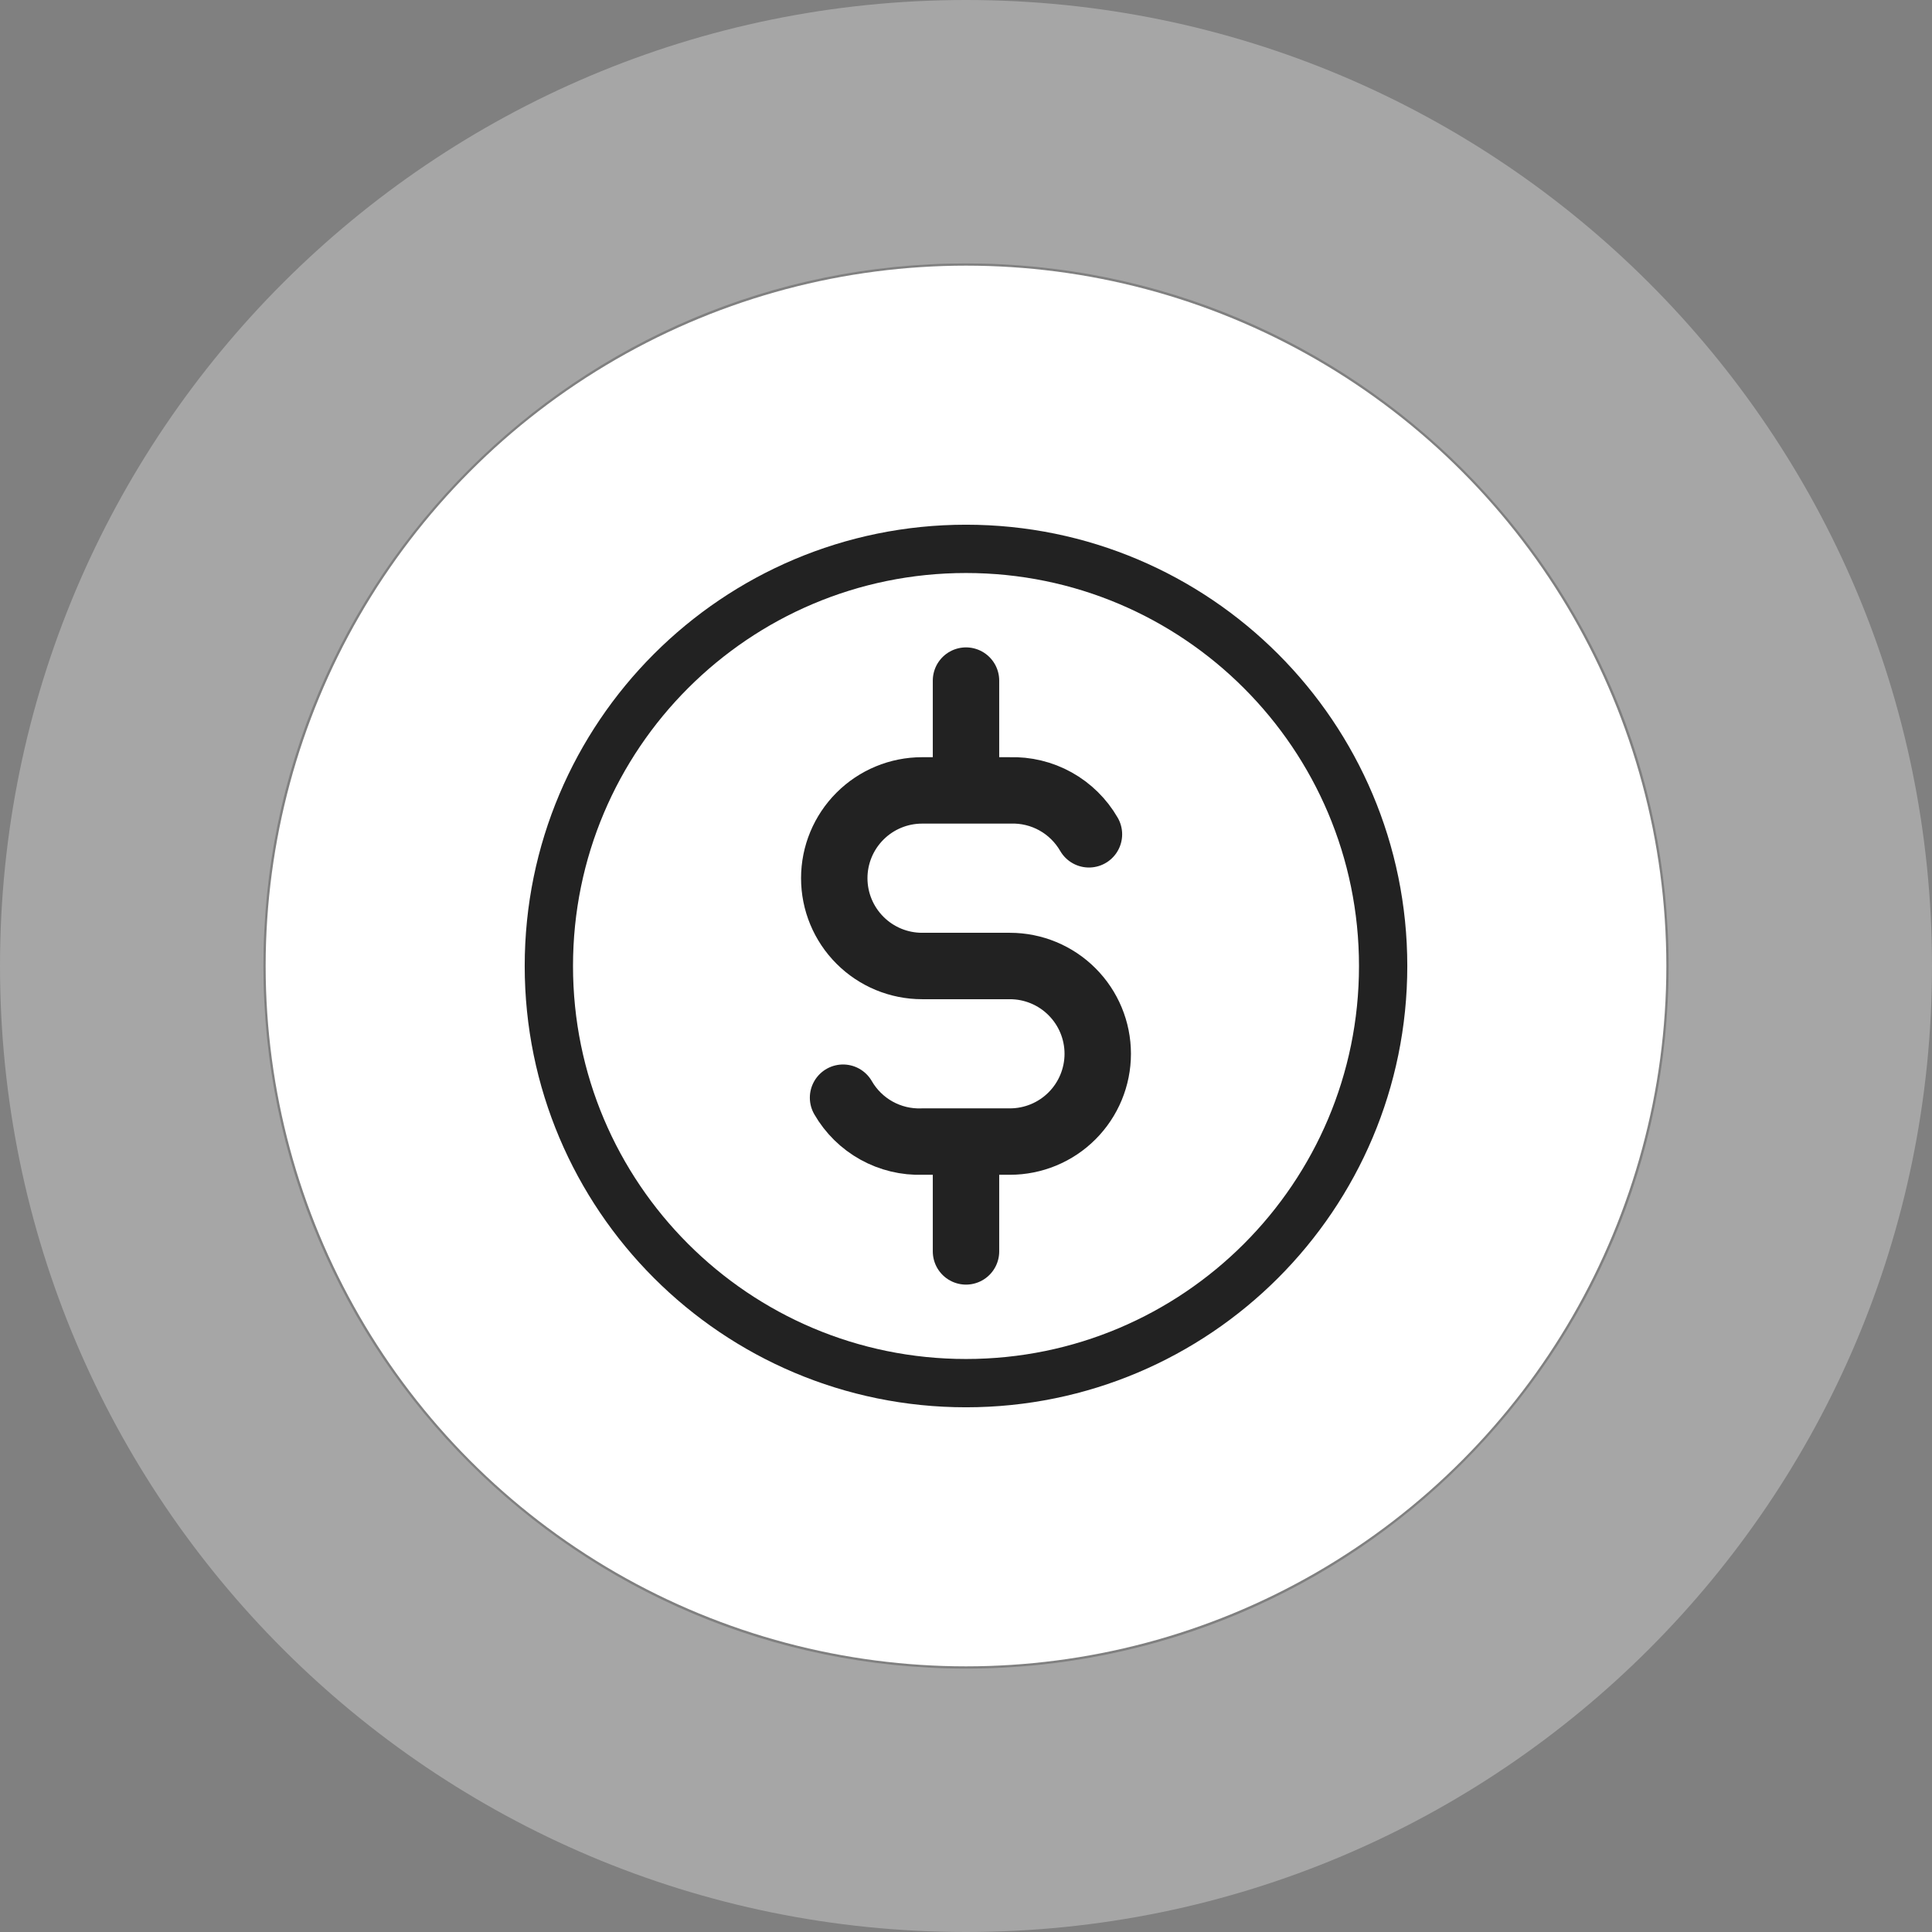 <svg width="80" height="80" viewBox="0 0 80 80" fill="none" xmlns="http://www.w3.org/2000/svg">
<rect x="0" y="0" width="80" height="80" fill="#808080" stroke="none"/>
<path opacity="0.3" d="M80 40C80 62.091 62.091 80 40 80C17.909 80 0 62.091 0 40C0 17.909 17.909 0 40 0C62.091 0 80 17.909 80 40ZM10.907 40C10.907 56.068 23.933 69.093 40 69.093C56.068 69.093 69.093 56.068 69.093 40C69.093 23.933 56.068 10.907 40 10.907C23.933 10.907 10.907 23.933 10.907 40Z" fill="white"/>
<circle cx="40" cy="40" r="29" fill="white"/>
<path d="M40 57.273C49.539 57.273 57.273 49.539 57.273 40C57.273 30.46 49.539 22.727 40 22.727C30.46 22.727 22.727 30.46 22.727 40C22.727 49.539 30.46 57.273 40 57.273Z" stroke="#222222" stroke-width="2" stroke-linecap="round" stroke-linejoin="round"/>
<path d="M45.091 34.547C44.761 33.976 44.283 33.505 43.706 33.184C43.13 32.864 42.477 32.707 41.818 32.729H38.182C37.217 32.729 36.292 33.112 35.611 33.794C34.928 34.476 34.545 35.4 34.545 36.364C34.545 37.329 34.928 38.253 35.611 38.935C36.292 39.617 37.217 40 38.182 40H41.818C42.783 40 43.708 40.383 44.389 41.065C45.071 41.746 45.455 42.671 45.455 43.635C45.455 44.599 45.071 45.524 44.389 46.206C43.708 46.887 42.783 47.27 41.818 47.27H38.182C37.523 47.293 36.87 47.135 36.293 46.815C35.717 46.495 35.238 46.024 34.909 45.453" stroke="#222222" stroke-width="2.75" stroke-linecap="round" stroke-linejoin="round"/>
<path d="M40 28.182V32.121M40 47.879V51.818" stroke="#222222" stroke-width="2.75" stroke-linecap="round" stroke-linejoin="round"/>
</svg>
